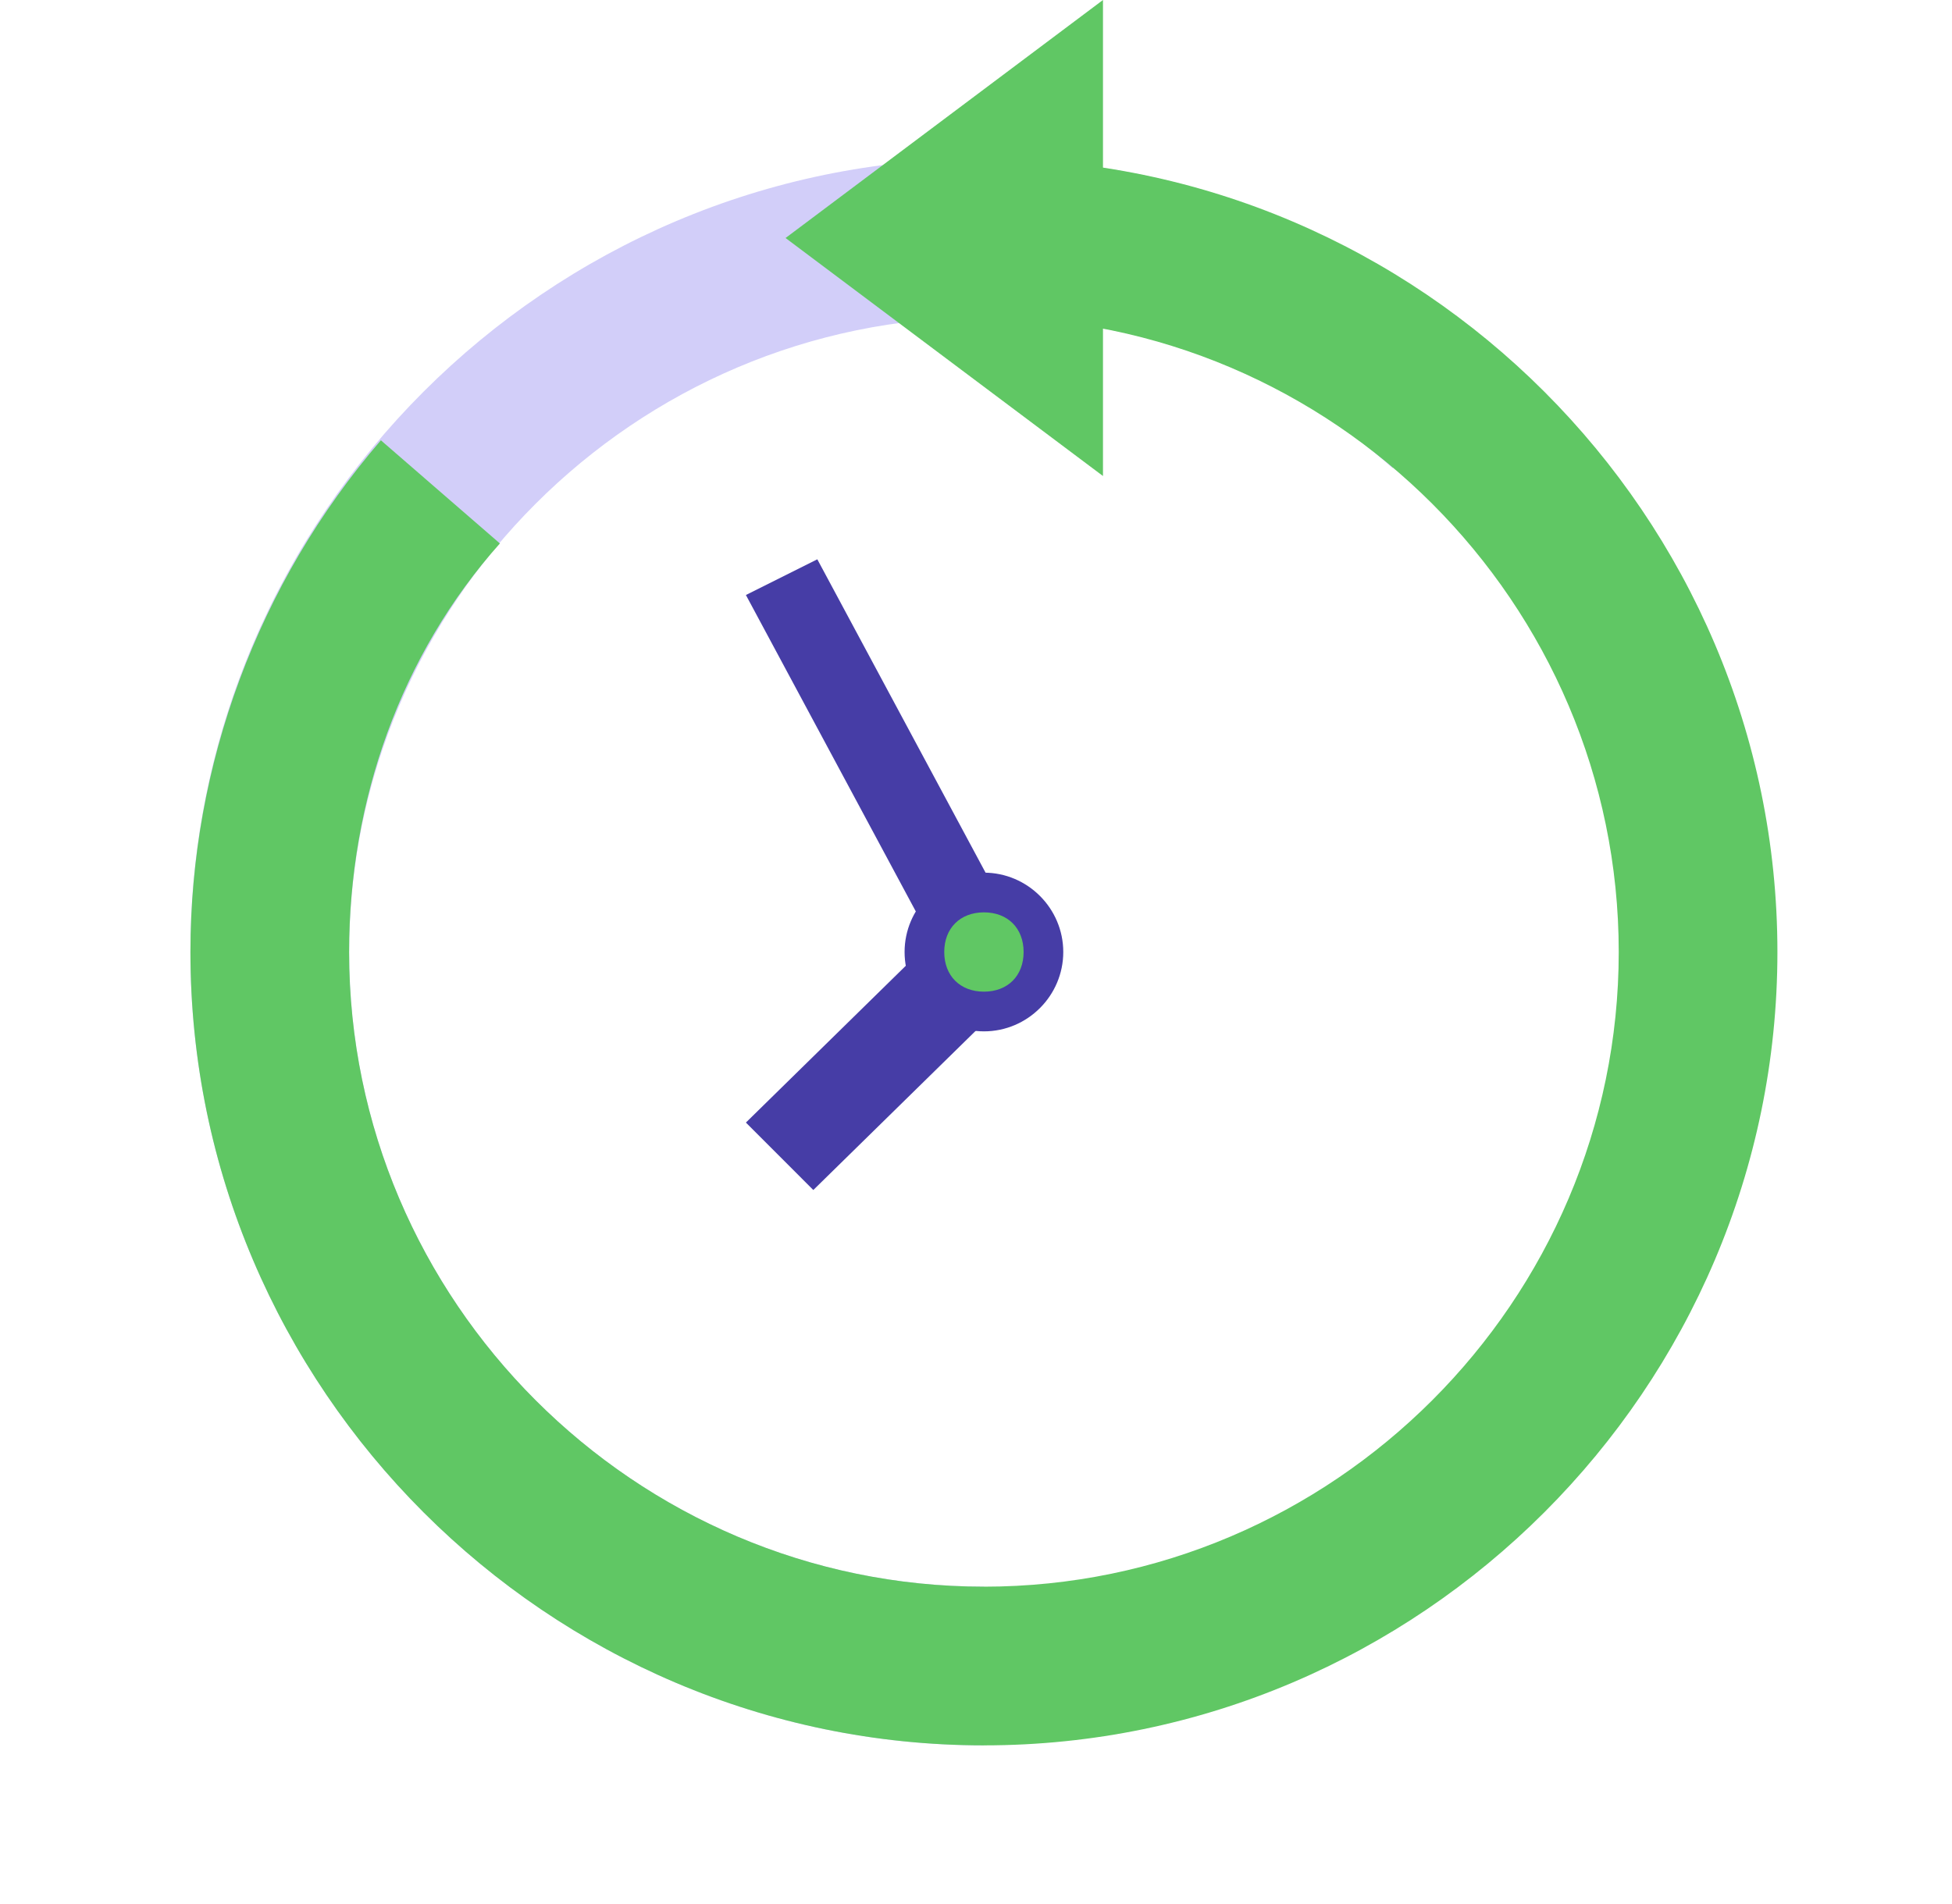 <svg viewBox="0 0 41 40" fill="none" xmlns="http://www.w3.org/2000/svg">
<g clip-path="url(#clip0_1127_56941)">
<path d="M20.667 36.667C11.5 36.667 4 29.167 4 20C4 10.833 11.5 3.333 20.667 3.333C24.583 3.333 28.417 4.75 31.417 7.333L29.25 9.833C26.917 7.75 23.833 6.667 20.667 6.667C13.333 6.667 7.333 12.667 7.333 20C7.333 27.333 13.333 33.333 20.667 33.333V36.667Z" fill="#D2CEF9"/>
<path d="M20.667 36.667C11.5 36.667 4 29.167 4 20C4 16.083 5.417 12.25 8 9.25L10.5 11.417C8.417 13.75 7.333 16.833 7.333 20C7.333 27.333 13.333 33.333 20.667 33.333C28 33.333 34 27.333 34 20C34 12.667 28 6.667 20.667 6.667V3.333C29.833 3.333 37.333 10.833 37.333 20C37.333 29.167 29.833 36.667 20.667 36.667Z" fill="#60C764"/>
<path d="M23.167 10L16.5 5L23.167 0V10Z" fill="#60C764"/>
<path d="M15.667 12.5L17.167 11.75L21.417 19.667L19.917 20.417L15.667 12.5Z" fill="#463DA6"/>
<path d="M20 19.333L21.417 20.75L17.083 25L15.667 23.583L20 19.333Z" fill="#463DA6"/>
<path d="M19 20C19 20.917 19.75 21.667 20.667 21.667C21.583 21.667 22.333 20.917 22.333 20C22.333 19.083 21.583 18.333 20.667 18.333C19.75 18.333 19 19.083 19 20Z" fill="#463DA6"/>
<path d="M19.833 20C19.833 20.5 20.167 20.833 20.667 20.833C21.167 20.833 21.5 20.5 21.5 20C21.5 19.5 21.167 19.167 20.667 19.167C20.167 19.167 19.833 19.5 19.833 20Z" fill="#60C764"/>
</g>
<defs>
<clipPath id="clip0_1127_56941">
<rect width="40" height="40" fill="white" transform="translate(0.667)"/>
</clipPath>
</defs>
</svg>
